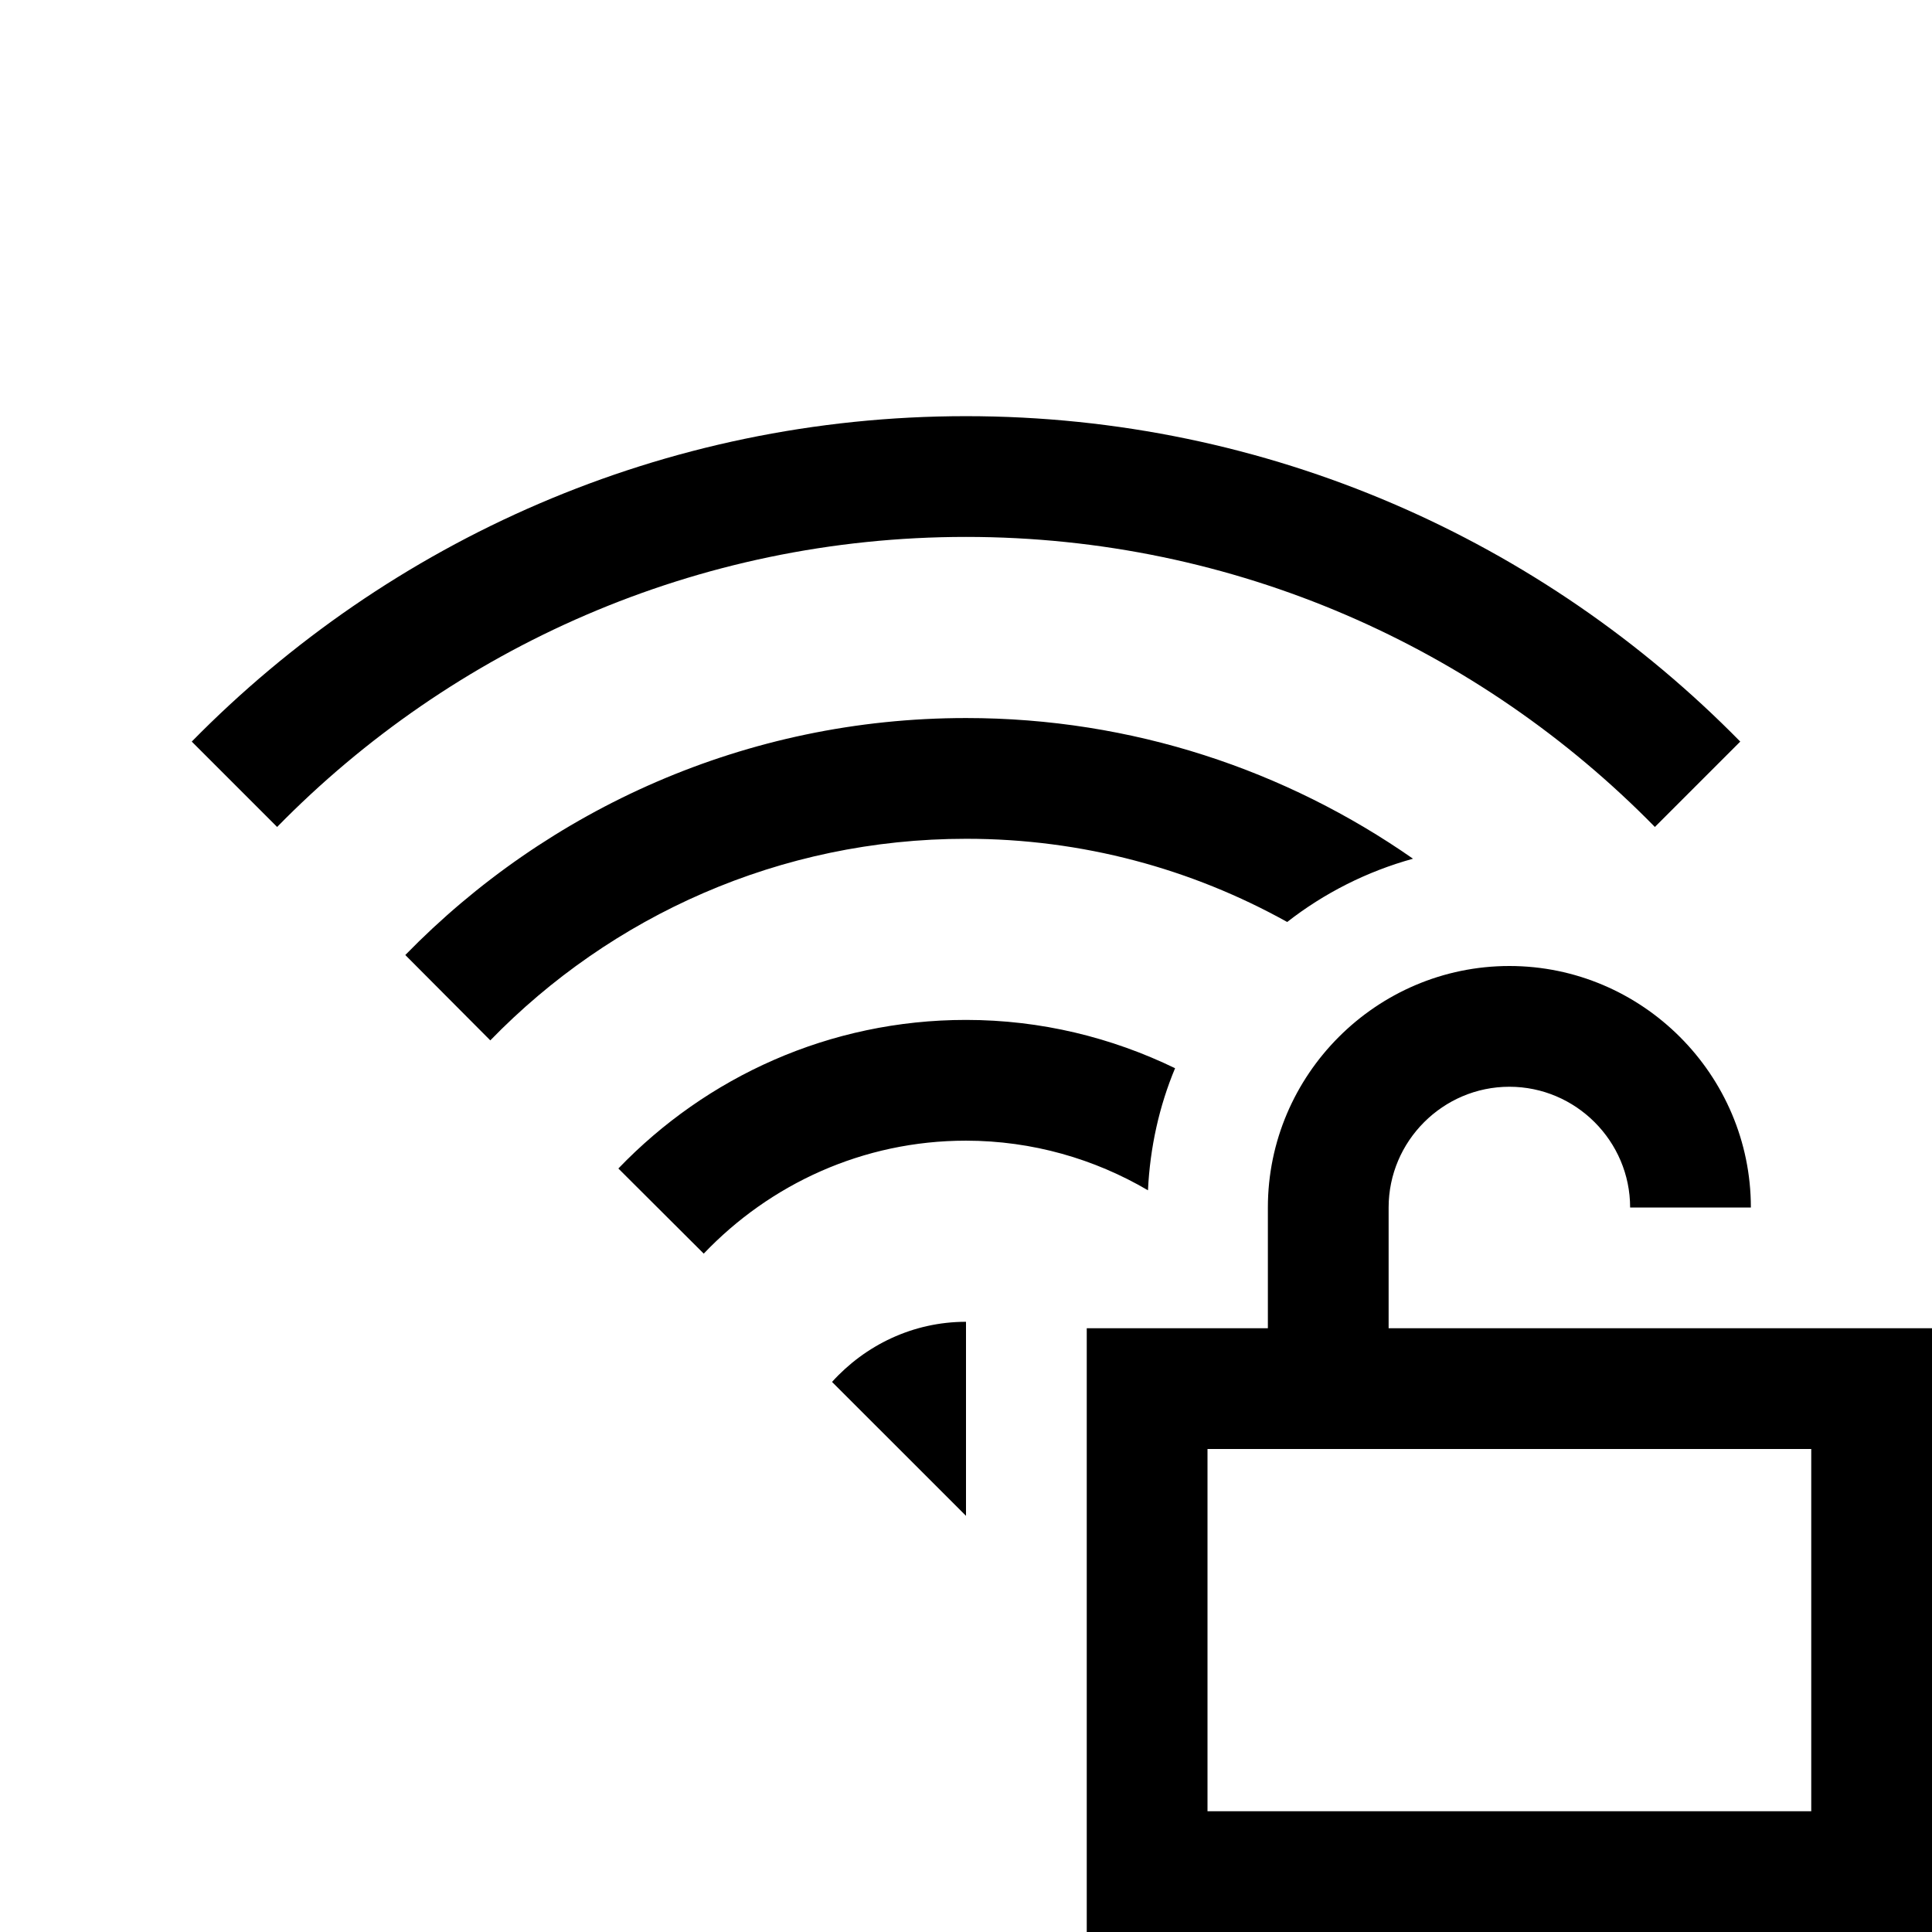 <?xml version="1.0"?>
<svg xmlns="http://www.w3.org/2000/svg" viewBox="0 0 32 32">
    <path d="M 16 6.893 C 10.984 6.893 6.441 8.958 3.176 12.283 L 4.59 13.697 C 7.492 10.735 11.535 8.893 16 8.893 C 20.465 8.893 24.508 10.735 27.41 13.697 L 28.824 12.283 C 25.559 8.957 21.016 6.893 16 6.893 z M 16.002 11.893 C 12.361 11.893 9.072 13.4 6.713 15.818 L 8.121 17.232 C 10.121 15.173 12.916 13.893 16.002 13.893 C 17.93 13.892 19.742 14.393 21.32 15.271 C 21.931 14.794 22.637 14.435 23.404 14.223 C 21.303 12.757 18.754 11.893 16.002 11.893 z M 25 16 C 22.8 16 21 17.8 21 20 L 21 22 L 18 22 L 18 32 L 32 32 L 32 22 L 23 22 L 23 20 C 23 18.9 23.9 18 25 18 C 26.1 18 27 18.9 27 20 L 29 20 C 29 17.8 27.2 16 25 16 z M 16 16.893 C 13.738 16.893 11.699 17.838 10.242 19.354 L 11.656 20.764 C 12.75 19.616 14.289 18.893 16 18.893 C 17.101 18.894 18.129 19.196 19.014 19.715 C 19.048 19.003 19.201 18.32 19.463 17.693 C 18.414 17.185 17.243 16.893 16 16.893 z M 16 21.893 C 15.117 21.893 14.328 22.284 13.781 22.889 L 16 25.107 L 16 21.893 z M 20 24 L 30 24 L 30 30 L 20 30 L 20 24 z"></path>
</svg>
